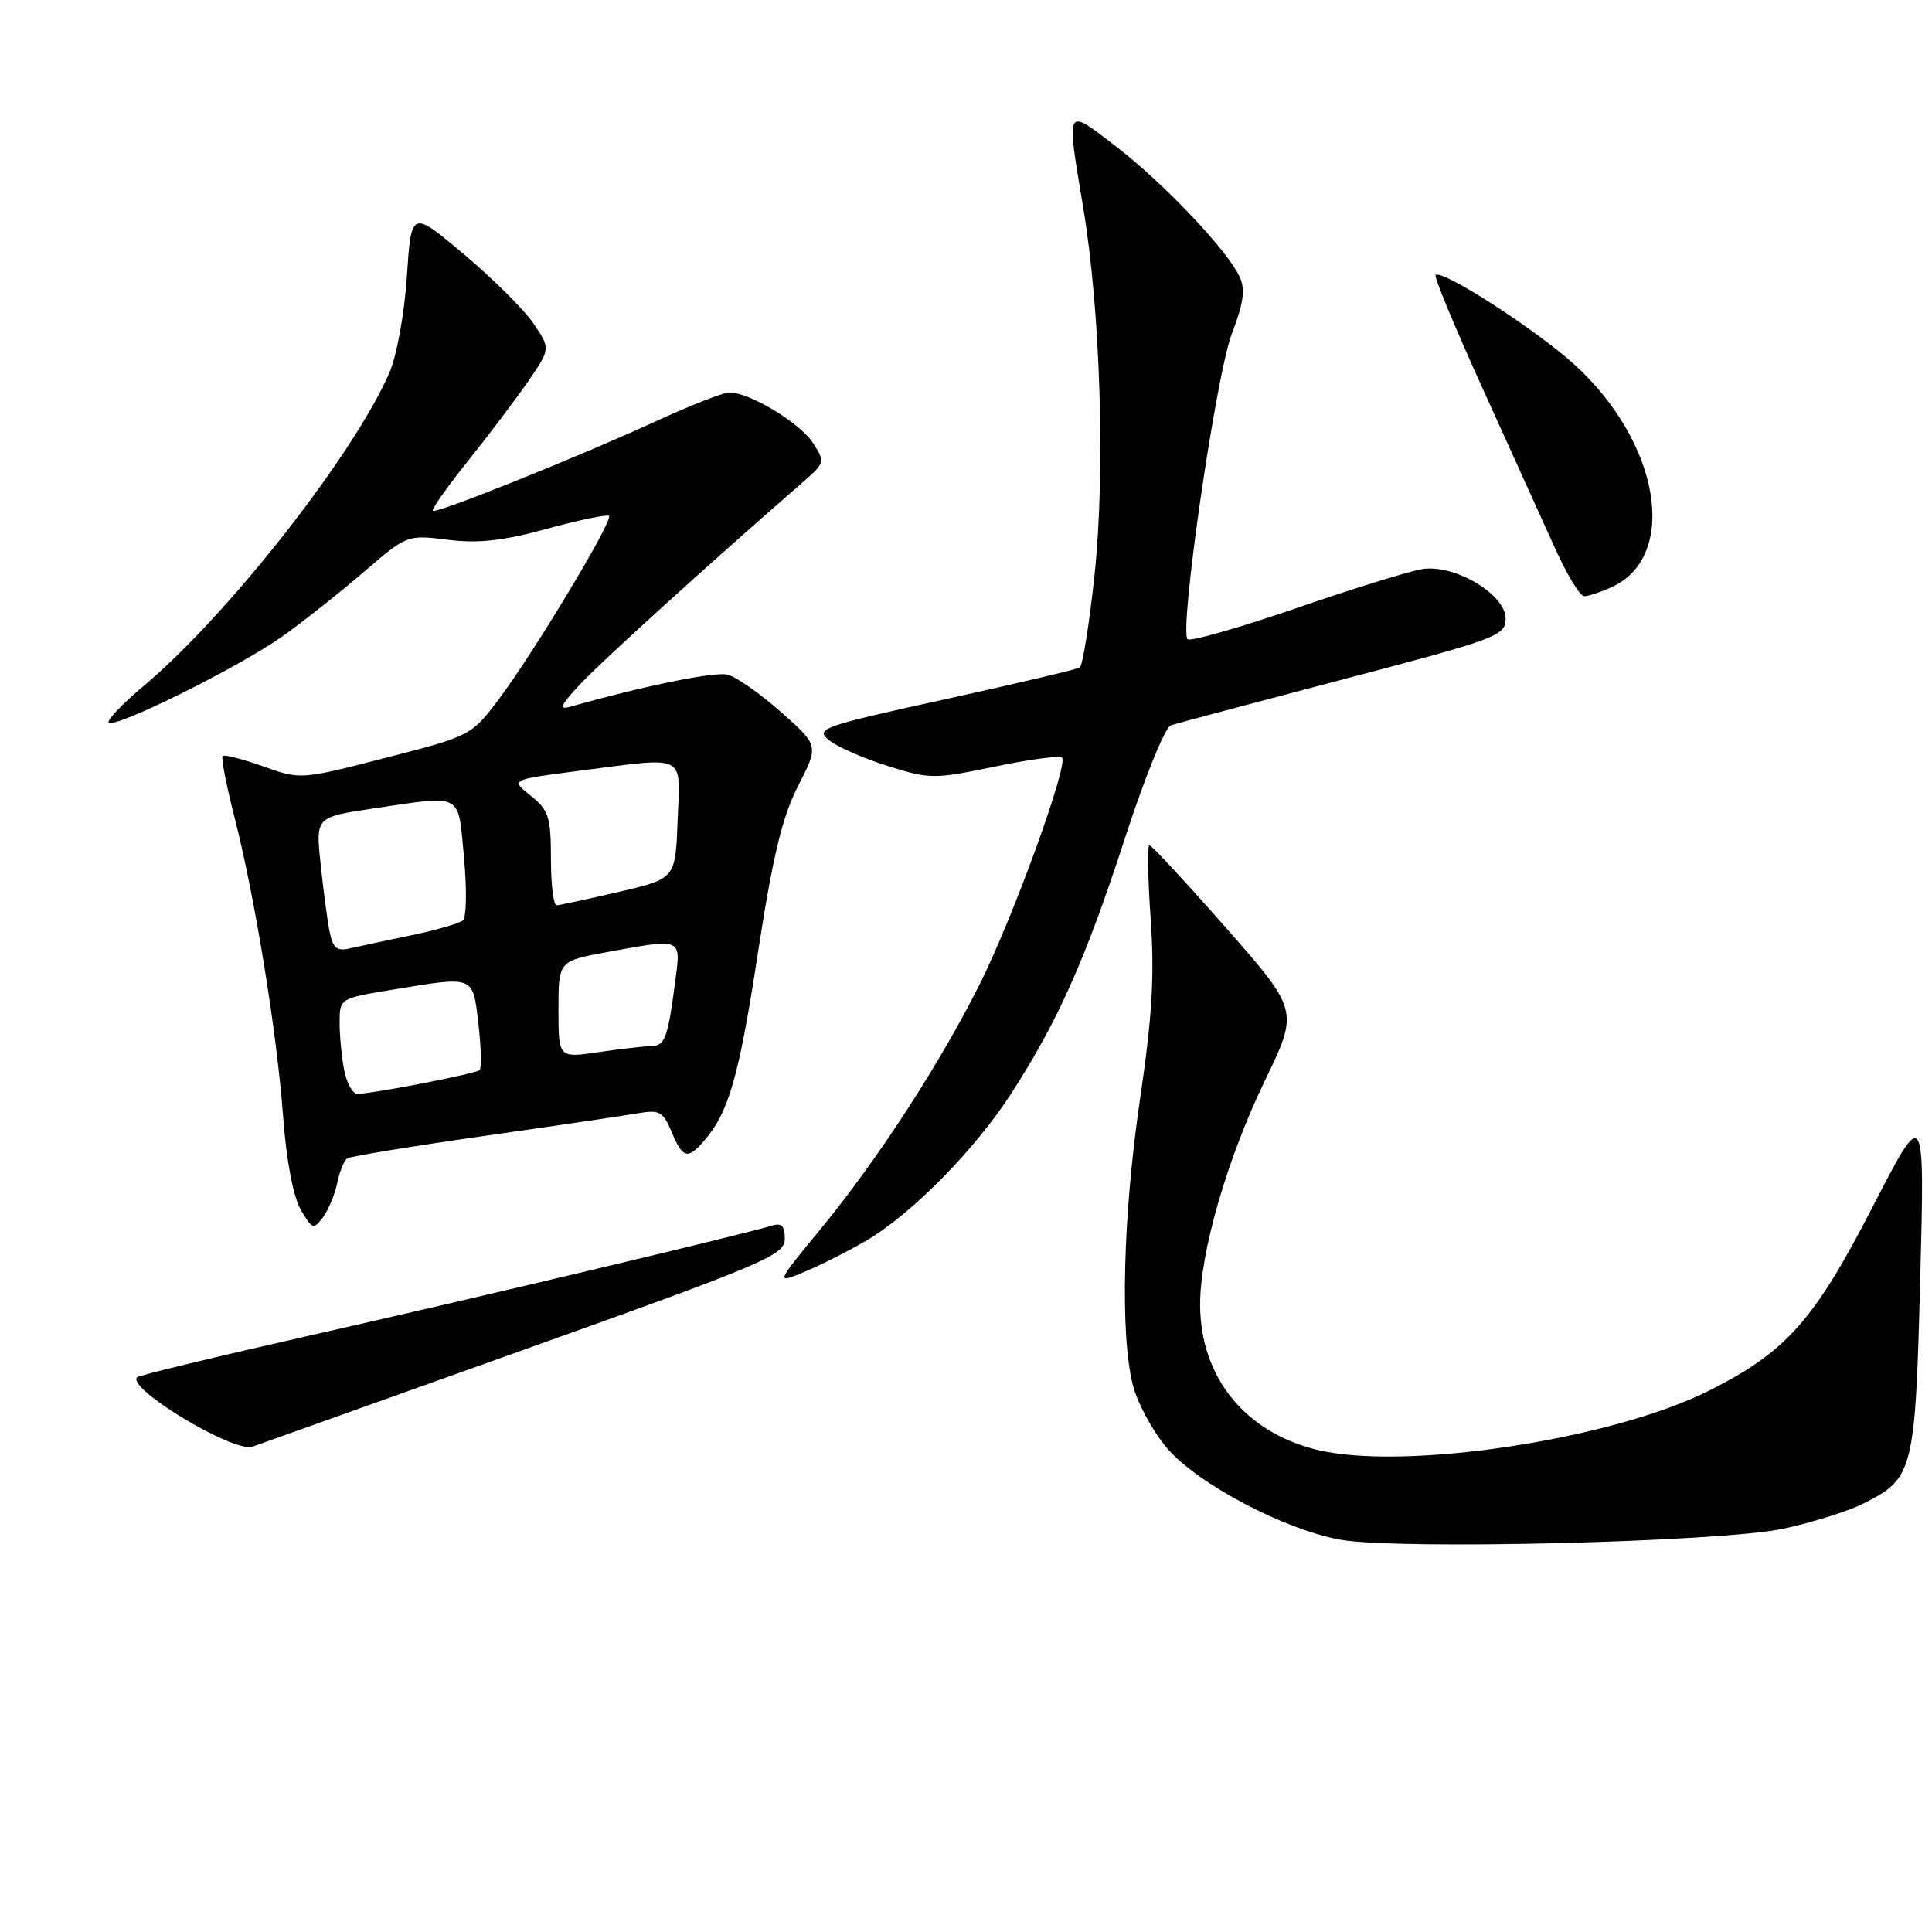 <?xml version="1.0" encoding="UTF-8" standalone="no"?>
<!DOCTYPE svg PUBLIC "-//W3C//DTD SVG 1.1//EN" "http://www.w3.org/Graphics/SVG/1.1/DTD/svg11.dtd" >
<svg xmlns="http://www.w3.org/2000/svg" xmlns:xlink="http://www.w3.org/1999/xlink" version="1.1" viewBox="0 0 256 256">
 <g >
 <path fill="currentColor"
d=" M 236.36 202.55 C 240.14 201.73 244.83 200.26 246.80 199.28 C 253.55 195.92 253.77 195.08 254.44 169.50 C 255.04 146.50 255.04 146.50 248.09 160.00 C 240.38 174.96 236.70 179.10 226.58 184.21 C 213.56 190.79 185.84 194.96 174.36 192.07 C 164.89 189.69 159.07 182.43 159.02 172.94 C 158.99 166.04 162.58 153.59 167.60 143.20 C 172.09 133.91 172.09 133.91 162.46 122.95 C 157.16 116.93 152.59 112.00 152.31 112.00 C 152.02 112.00 152.09 116.39 152.47 121.75 C 152.99 129.26 152.67 134.72 151.08 145.50 C 148.80 160.91 148.40 176.72 150.10 183.50 C 150.71 185.91 152.76 189.70 154.66 191.91 C 158.67 196.60 170.14 202.66 177.55 204.01 C 185.14 205.40 228.19 204.33 236.36 202.55 Z  M 69.24 178.91 C 101.29 167.46 103.97 166.32 103.99 164.18 C 104.00 162.43 103.57 162.00 102.25 162.41 C 98.74 163.51 62.94 172.02 41.07 176.96 C 28.73 179.75 18.43 182.24 18.17 182.49 C 16.71 183.95 31.00 192.55 33.46 191.69 C 34.03 191.49 50.13 185.74 69.24 178.91 Z  M 114.75 164.41 C 120.79 160.87 129.12 152.42 133.97 144.93 C 140.18 135.33 143.86 127.07 149.07 111.04 C 151.65 103.08 154.38 96.37 155.13 96.12 C 155.89 95.86 166.18 93.12 178.00 90.01 C 198.45 84.63 199.50 84.24 199.50 81.96 C 199.50 78.76 192.78 74.75 188.50 75.40 C 186.85 75.65 179.31 77.98 171.75 80.59 C 164.18 83.19 157.71 85.04 157.36 84.70 C 156.22 83.55 161.13 49.66 163.23 44.20 C 164.77 40.20 165.03 38.36 164.27 36.70 C 162.66 33.19 154.24 24.30 147.87 19.40 C 141.12 14.21 141.27 13.93 143.53 27.50 C 145.83 41.27 146.48 62.73 145.02 76.28 C 144.33 82.74 143.45 88.22 143.07 88.45 C 142.70 88.69 134.62 90.59 125.13 92.68 C 108.90 96.24 107.98 96.57 109.84 98.07 C 110.92 98.95 114.42 100.49 117.62 101.49 C 123.19 103.25 123.77 103.25 131.80 101.58 C 136.41 100.62 140.42 100.09 140.72 100.39 C 141.61 101.28 134.25 121.55 129.84 130.36 C 124.52 140.99 116.27 153.69 108.77 162.81 C 102.75 170.13 102.75 170.13 106.63 168.51 C 108.76 167.62 112.41 165.78 114.75 164.41 Z  M 44.69 156.73 C 45.00 155.21 45.61 153.74 46.03 153.48 C 46.46 153.22 54.61 151.88 64.15 150.52 C 73.69 149.16 82.90 147.80 84.62 147.50 C 87.37 147.02 87.89 147.32 88.99 149.98 C 90.44 153.47 91.11 153.67 93.22 151.25 C 96.54 147.47 97.88 142.85 100.39 126.50 C 102.40 113.43 103.64 108.26 105.75 104.14 C 108.50 98.79 108.50 98.79 103.50 94.36 C 100.75 91.92 97.56 89.69 96.42 89.40 C 94.71 88.96 85.43 90.86 75.50 93.66 C 73.97 94.10 74.33 93.35 77.00 90.53 C 79.93 87.43 94.13 74.55 106.39 63.88 C 109.34 61.31 109.37 61.21 107.68 58.64 C 105.96 56.01 99.30 52.00 96.66 52.00 C 95.89 52.00 91.71 53.63 87.37 55.61 C 76.67 60.53 57.79 68.12 57.35 67.68 C 57.16 67.49 59.24 64.54 61.98 61.12 C 64.72 57.71 68.31 52.95 69.96 50.56 C 72.95 46.22 72.95 46.22 70.71 42.89 C 69.47 41.06 65.32 36.93 61.48 33.70 C 54.50 27.82 54.50 27.82 53.91 36.66 C 53.57 41.69 52.56 47.22 51.55 49.50 C 46.69 60.50 30.17 81.54 19.07 90.86 C 16.22 93.26 14.12 95.46 14.41 95.75 C 15.23 96.56 31.79 88.34 37.45 84.30 C 40.23 82.32 45.08 78.48 48.22 75.77 C 53.93 70.87 53.96 70.85 59.34 71.52 C 63.38 72.03 66.66 71.66 72.50 70.06 C 76.77 68.89 80.46 68.13 80.70 68.36 C 81.28 68.94 70.70 86.54 66.10 92.64 C 62.47 97.46 62.34 97.53 51.12 100.41 C 39.83 103.32 39.80 103.32 34.85 101.54 C 32.13 100.57 29.72 99.95 29.50 100.17 C 29.28 100.39 29.98 104.01 31.05 108.21 C 33.78 118.85 36.68 136.73 37.52 148.00 C 37.95 153.80 38.86 158.58 39.85 160.29 C 41.37 162.89 41.56 162.95 42.80 161.29 C 43.53 160.30 44.38 158.25 44.69 156.73 Z  M 213.53 77.81 C 222.50 73.72 219.98 58.63 208.59 48.28 C 203.49 43.65 191.04 35.63 190.22 36.45 C 190.00 36.67 192.84 43.52 196.55 51.68 C 200.25 59.83 204.55 69.31 206.10 72.75 C 207.65 76.19 209.36 79.00 209.91 79.00 C 210.46 79.00 212.09 78.46 213.53 77.81 Z  M 45.62 141.88 C 45.28 140.16 45.00 137.30 45.00 135.52 C 45.00 132.30 45.02 132.29 51.94 131.15 C 62.97 129.33 62.63 129.19 63.39 135.64 C 63.75 138.74 63.82 141.51 63.55 141.79 C 63.08 142.26 49.91 144.83 47.38 144.95 C 46.76 144.98 45.97 143.59 45.62 141.88 Z  M 74.00 133.77 C 74.00 127.35 74.00 127.35 80.37 126.17 C 90.39 124.33 90.22 124.26 89.51 129.75 C 88.48 137.63 88.14 138.57 86.28 138.61 C 85.30 138.64 82.14 139.00 79.25 139.42 C 74.00 140.19 74.00 140.19 74.00 133.77 Z  M 43.65 123.33 C 43.35 121.78 42.82 117.75 42.47 114.38 C 41.83 108.27 41.83 108.27 49.46 107.13 C 61.48 105.35 60.66 104.91 61.48 113.60 C 61.87 117.79 61.81 121.54 61.35 121.95 C 60.88 122.35 57.80 123.24 54.50 123.93 C 51.20 124.61 47.53 125.40 46.35 125.67 C 44.61 126.07 44.09 125.62 43.65 123.33 Z  M 73.00 113.79 C 73.00 108.25 72.71 107.34 70.32 105.44 C 67.65 103.31 67.65 103.31 76.64 102.15 C 91.22 100.28 90.13 99.74 89.79 108.72 C 89.50 116.43 89.50 116.43 82.00 118.18 C 77.88 119.13 74.16 119.94 73.75 119.96 C 73.34 119.98 73.00 117.20 73.00 113.79 Z "/>
</g>
</svg>